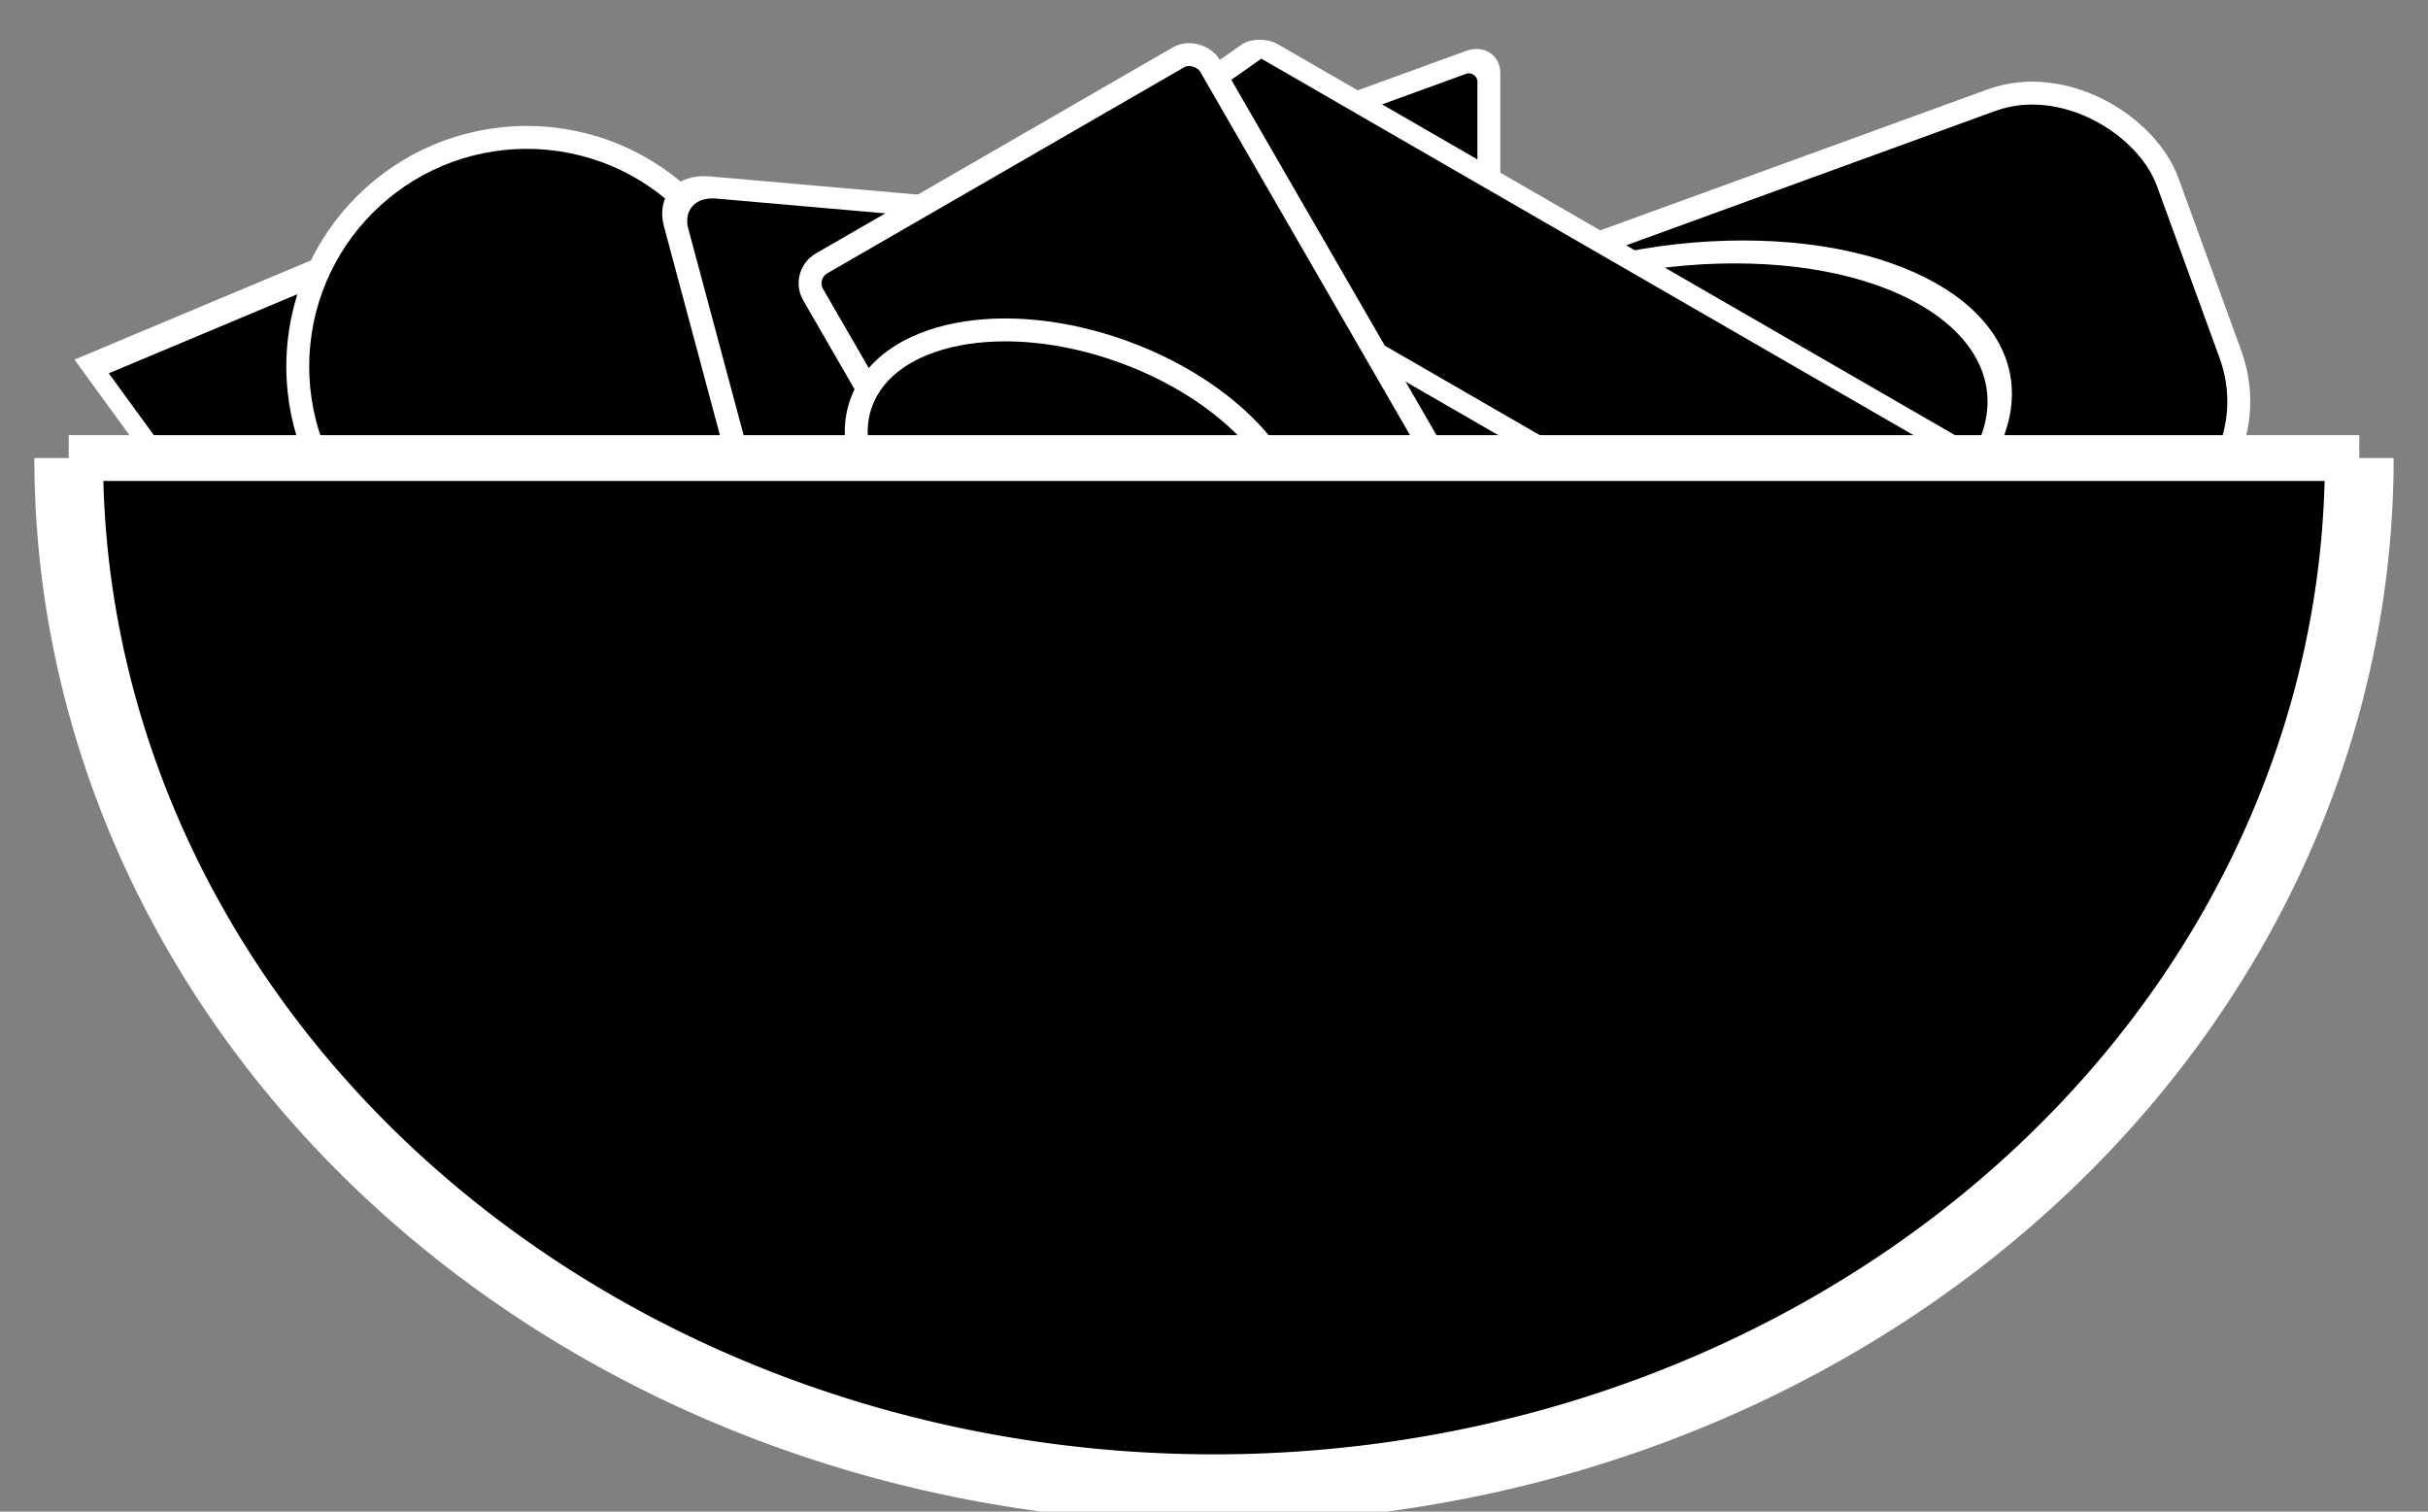 <?xml version="1.0" encoding="UTF-8" standalone="no"?>
<!DOCTYPE svg PUBLIC "-//W3C//DTD SVG 1.1//EN" "http://www.w3.org/Graphics/SVG/1.1/DTD/svg11.dtd">
<!-- Based on http://cdn.flaticon.com/png/256/15457.png -->
<svg xmlns="http://www.w3.org/2000/svg" viewBox="-15 -100 530 330"
		xmlns:xlink="http://www.w3.org/1999/xlink">
	<rect x="-15" y="-100" width="530" height="330" fill="#808080" stroke="none"/>
	<defs>
		<style type="text/css"><![CDATA[
			.item {
				stroke: white;
				fill: black;
				stroke-width: 5;
			}
			#bowl {
				fill: black;
				stroke: white;
				stroke-width: 15;
			}
			#top {
				stroke: white;
				stroke-width: 10;
			}
		]]></style>
	</defs>
	<rect class="item" width="100" height="100" transform="translate(5,-20) skewX(20) rotate(-20)" />
	<circle class="item" r="50" transform="translate(100, -20)" />
	<rect class="item" width="200" height="100" rx="30" transform="translate(260,-20) rotate(-20) " />
	<rect class="item" width="100" height="100" rx="10" transform="translate(130,-60) rotate(-15) skewY(20) " />
	<rect class="item" width="50" height="150" rx="5" transform="translate(260,-70) skewY(-20) " />
	<ellipse class="item" rx="70" ry="40" transform="translate(350, -5) skewX(-20)" />
	<rect class="item" width="240" height="50" rx="2" transform="translate(260,-90) rotate(55) skewY(-25) " />
	<rect class="item" width="100" height="200" rx="5" transform="translate(160,-40) rotate(-30) " />
	<ellipse class="item" rx="50" ry="30" transform="translate(220, +5) rotate(20)" />
	<path id="bowl" d="M0,0 a 5,4.5 0 0 0 500,0" />
	<line id="top" x2="500" />
</svg>
